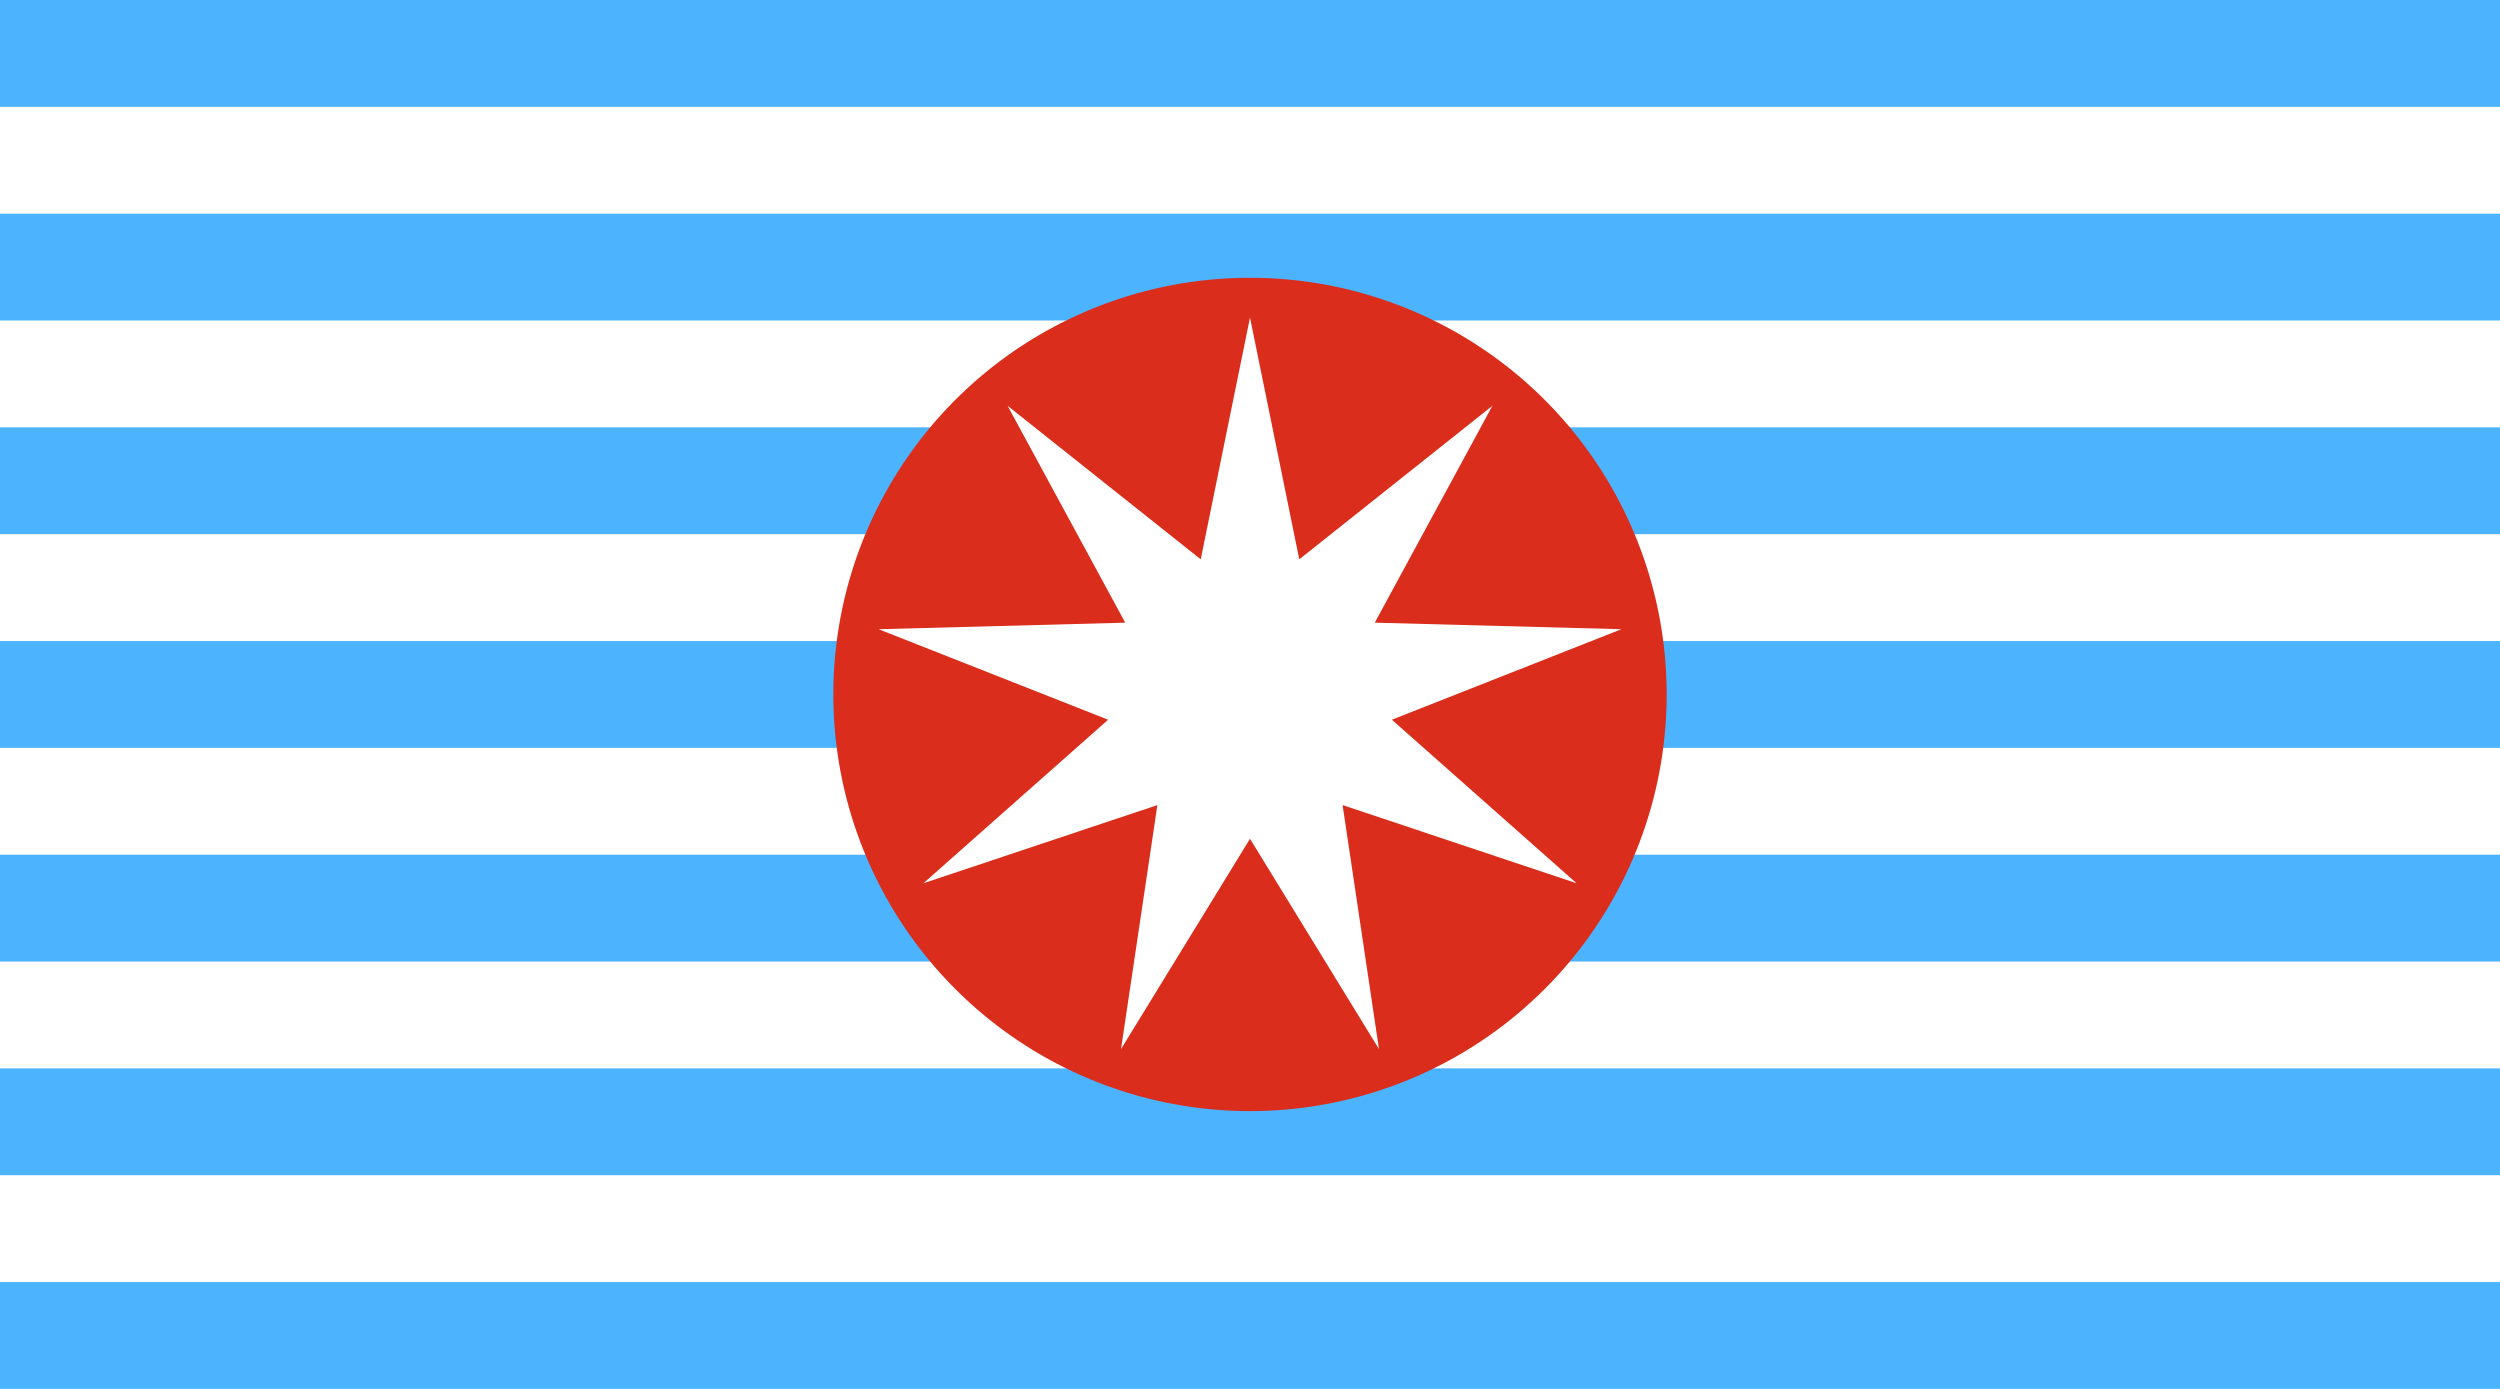 <?xml version="1.0" encoding="UTF-8" standalone="no"?>
<svg
   width="936"
   height="520"
   viewBox="0 0 5616 3120"
   version="1.1"
   id="svg36"
   sodipodi:docname="MM Western RMC Flag.svg"
   inkscape:version="1.1.1 (3bf5ae0d25, 2021-09-20)"
   xmlns:inkscape="http://www.inkscape.org/namespaces/inkscape"
   xmlns:sodipodi="http://sodipodi.sourceforge.net/DTD/sodipodi-0.dtd"
   xmlns="http://www.w3.org/2000/svg"
   xmlns:svg="http://www.w3.org/2000/svg">
  <defs
     id="defs40" />
  <sodipodi:namedview
     id="namedview38"
     pagecolor="#ffffff"
     bordercolor="#666666"
     borderopacity="1.0"
     inkscape:pageshadow="2"
     inkscape:pageopacity="0.0"
     inkscape:pagecheckerboard="0"
     showgrid="false"
     showguides="false"
     inkscape:zoom="0.7071068"
     inkscape:cx="398.80821"
     inkscape:cy="225.56706"
     inkscape:window-width="1920"
     inkscape:window-height="1017"
     inkscape:window-x="-8"
     inkscape:window-y="-8"
     inkscape:window-maximized="1"
     inkscape:current-layer="svg36" />
  <path
     id="rect2"
     style="fill:#4cb3ff;stroke-width:0.779"
     d="M 0,0 H 5616 V 3120 H 0 Z" />
  <path
     id="path933"
     style="fill:#ffffff;stroke-width:0.614"
     d="M 0 40 L 0 80 L 936 80 L 936 40 L 0 40 z M 0 120 L 0 160 L 936 160 L 936 120 L 0 120 z M 0 200 L 0 240 L 936 240 L 936 200 L 0 200 z M 0 280 L 0 320 L 936 320 L 936 280 L 0 280 z M 0 360 L 0 400 L 936 400 L 936 360 L 0 360 z M 0 440 L 0 480 L 936 480 L 936 440 L 0 440 z "
     transform="scale(6)" />
  <path
     id="path4306"
     style="fill:#da2d1c;fill-opacity:1;stroke-width:6.803"
     d="M 3744,1560 A 936,936 0 0 1 2808,2496 936,936 0 0 1 1872,1560 936,936 0 0 1 2808,624 a 936,936 0 0 1 936,936 z" />
  <path
     id="path5714"
     style="fill:#ffffff;stroke-width:6.028"
     inkscape:transform-center-y="-25.54528"
     d="m 2808,713.415 -110.684,543.068 -433.866,-344.868 264.288,487.161 -554.038,14.7 515.597,203.306 -414.968,367.389 525.653,-175.679 -81.731,548.173 289.749,-472.461 289.749,472.461 -81.731,-548.173 525.653,175.679 -414.968,-367.389 515.597,-203.305 -554.038,-14.7 264.288,-487.161 -433.866,344.868 z" />
</svg>
